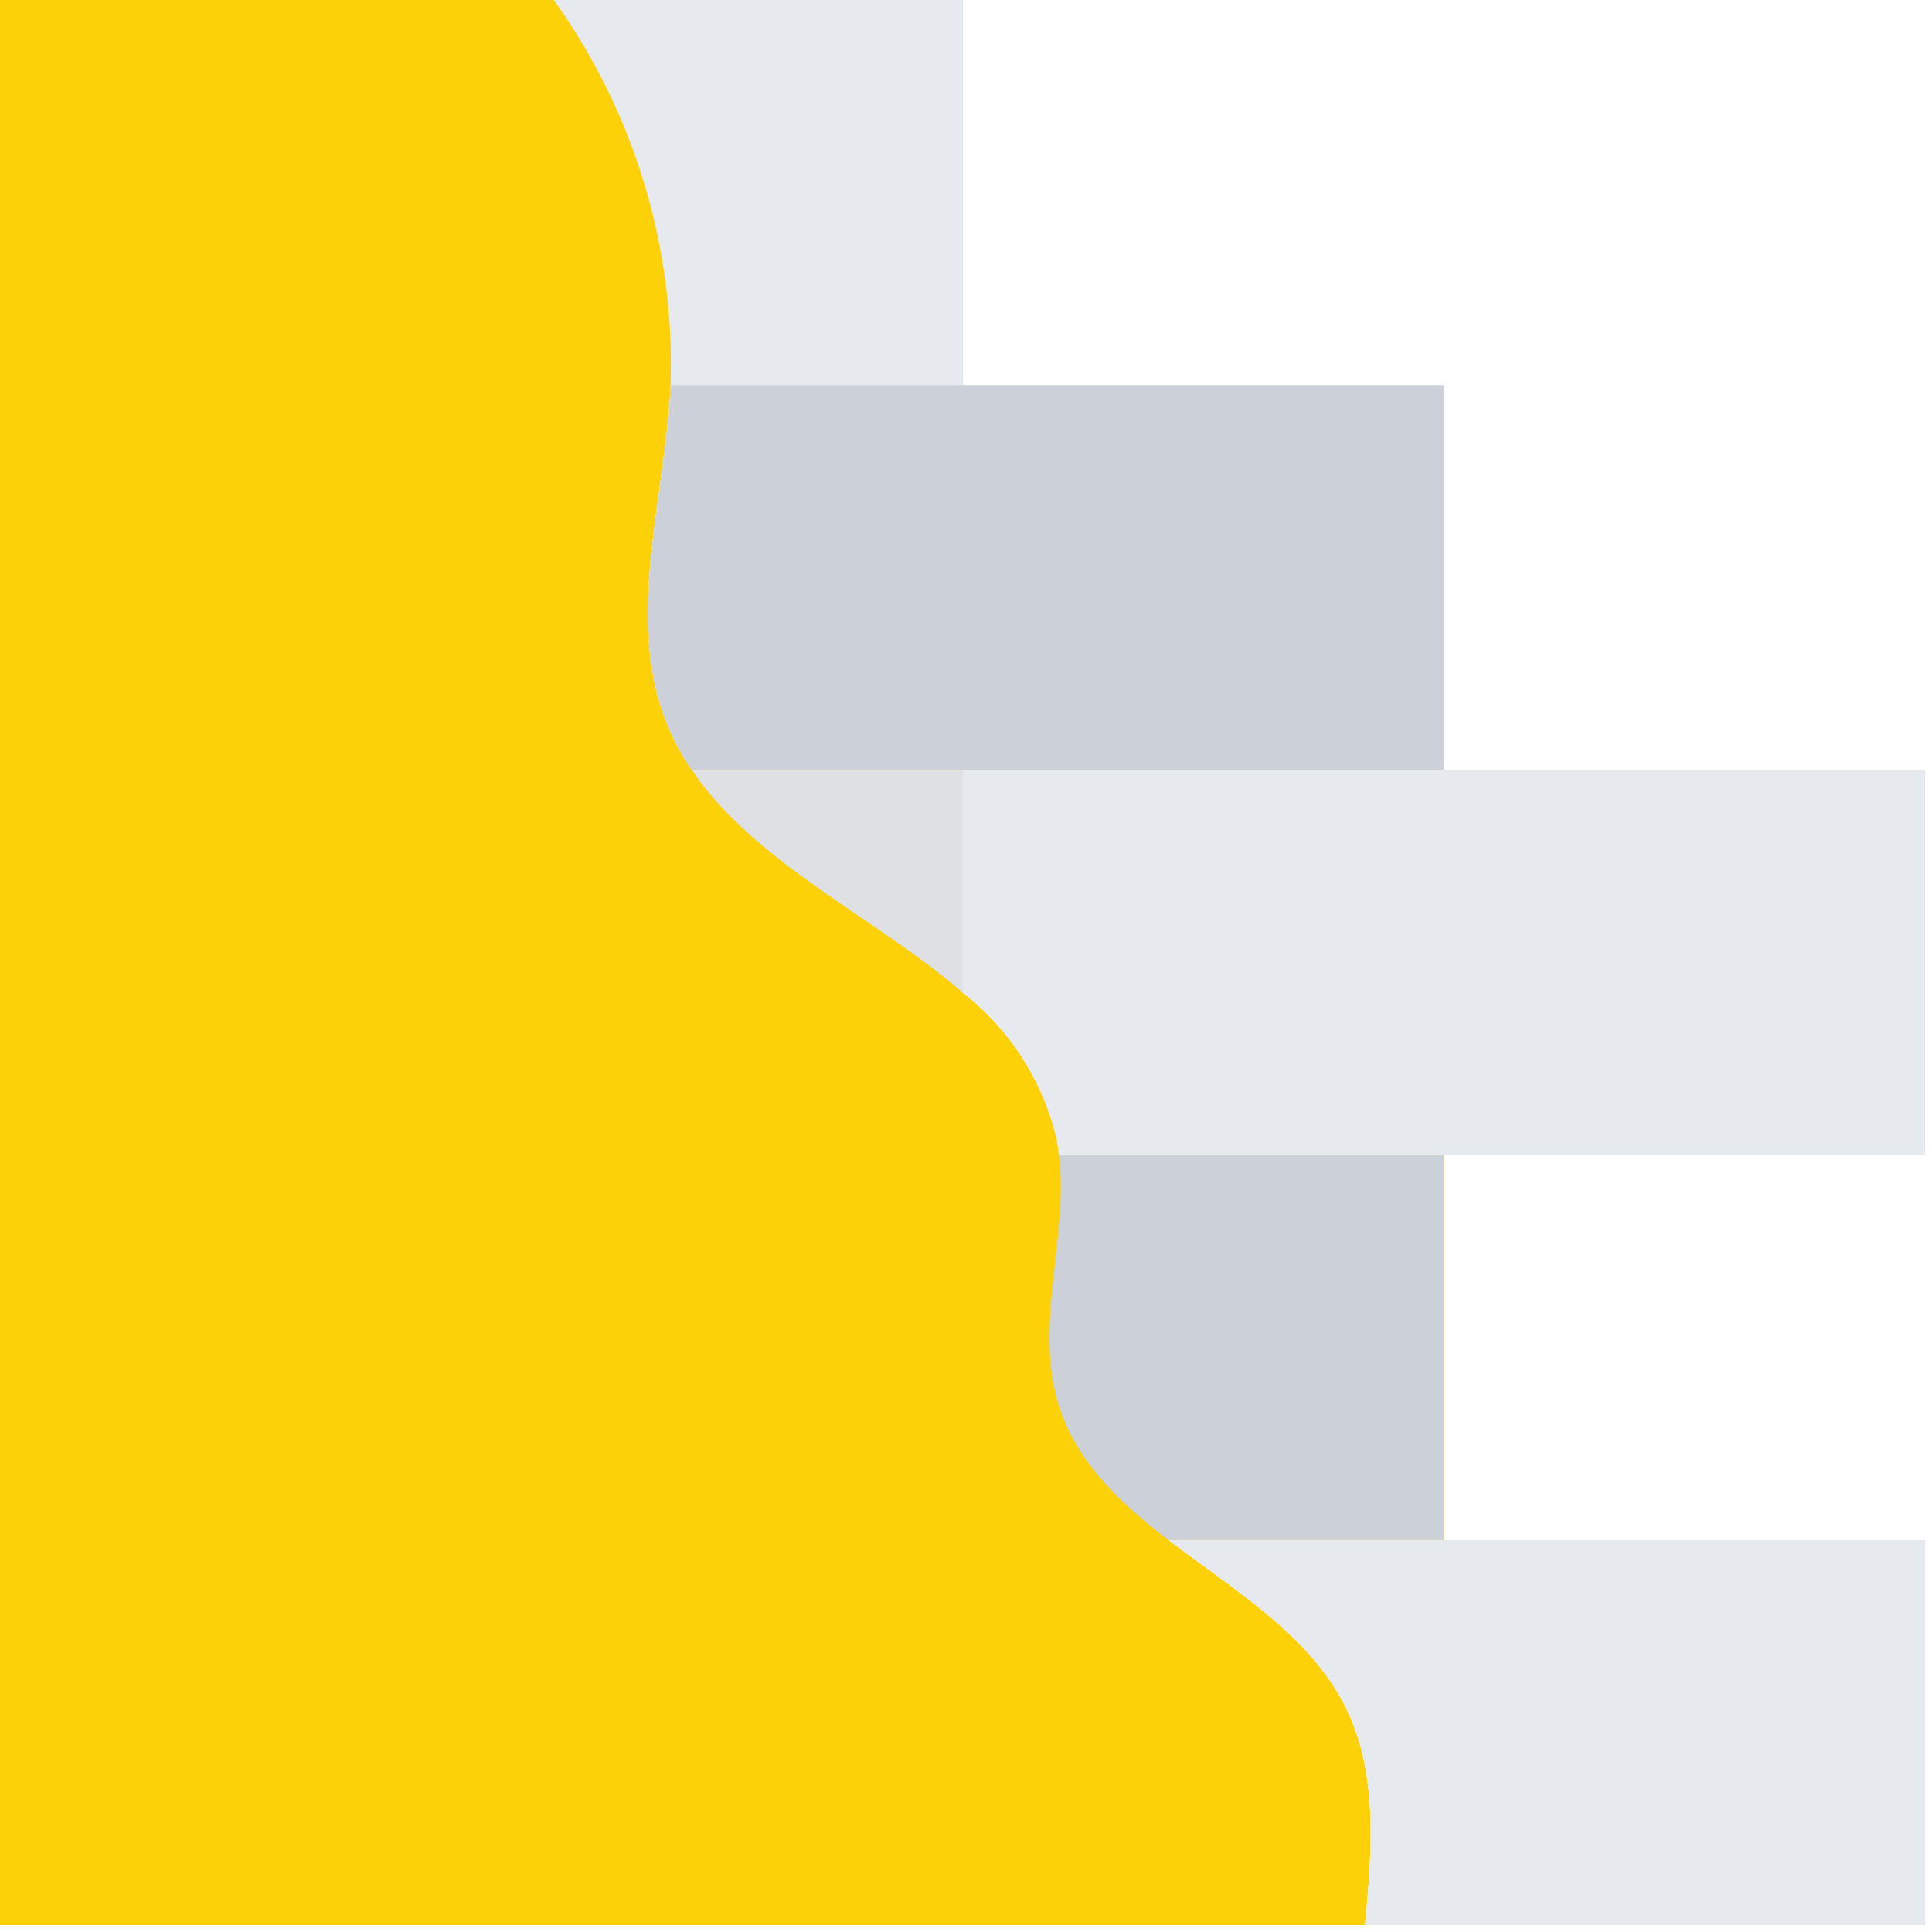 <svg width="79" height="79" viewBox="0 0 79 79" fill="none" xmlns="http://www.w3.org/2000/svg">
<path d="M59.037 47.23H43.303C43.275 46.968 43.234 46.708 43.18 46.451C42.601 44.121 41.255 42.054 39.358 40.582V31.482H28.285C27.896 30.919 27.567 30.315 27.306 29.682C25.6 25.562 27.043 20.909 27.376 16.466C27.393 16.221 27.411 15.985 27.419 15.74H39.358V0H0V78.716H55.818V78.699C56.098 75.707 56.361 72.541 55.04 69.847C53.579 66.865 50.483 65.037 47.781 62.973H59.037V47.23Z" fill="#FCD107"/>
<path d="M27.419 15.743H39.358V0H22.644C25.928 4.578 27.607 10.112 27.419 15.743Z" fill="#E6E9ED"/>
<path d="M43.276 57.41C44.002 59.772 45.776 61.442 47.776 62.973H59.037V47.23H43.303C43.696 50.597 42.279 54.148 43.276 57.41Z" fill="#CCD1D9"/>
<path d="M39.358 40.582V31.482H28.285C30.865 35.308 35.833 37.53 39.358 40.582Z" fill="#DEE0E4"/>
<path d="M27.376 16.469C27.043 20.912 25.6 25.569 27.306 29.685C27.567 30.318 27.896 30.921 28.285 31.485H59.037V15.743H27.419C27.411 15.988 27.393 16.224 27.376 16.469Z" fill="#CCD1D9"/>
<path d="M39.358 40.582C41.255 42.054 42.601 44.121 43.18 46.451C43.234 46.709 43.275 46.968 43.303 47.23H78.716V31.486H39.358V40.582Z" fill="#E6E9ED"/>
<path d="M55.04 69.847C56.361 72.541 56.098 75.707 55.818 78.699V78.716H78.718V62.973H47.781C50.483 65.037 53.579 66.865 55.04 69.847Z" fill="#E6E9ED"/>
</svg>
